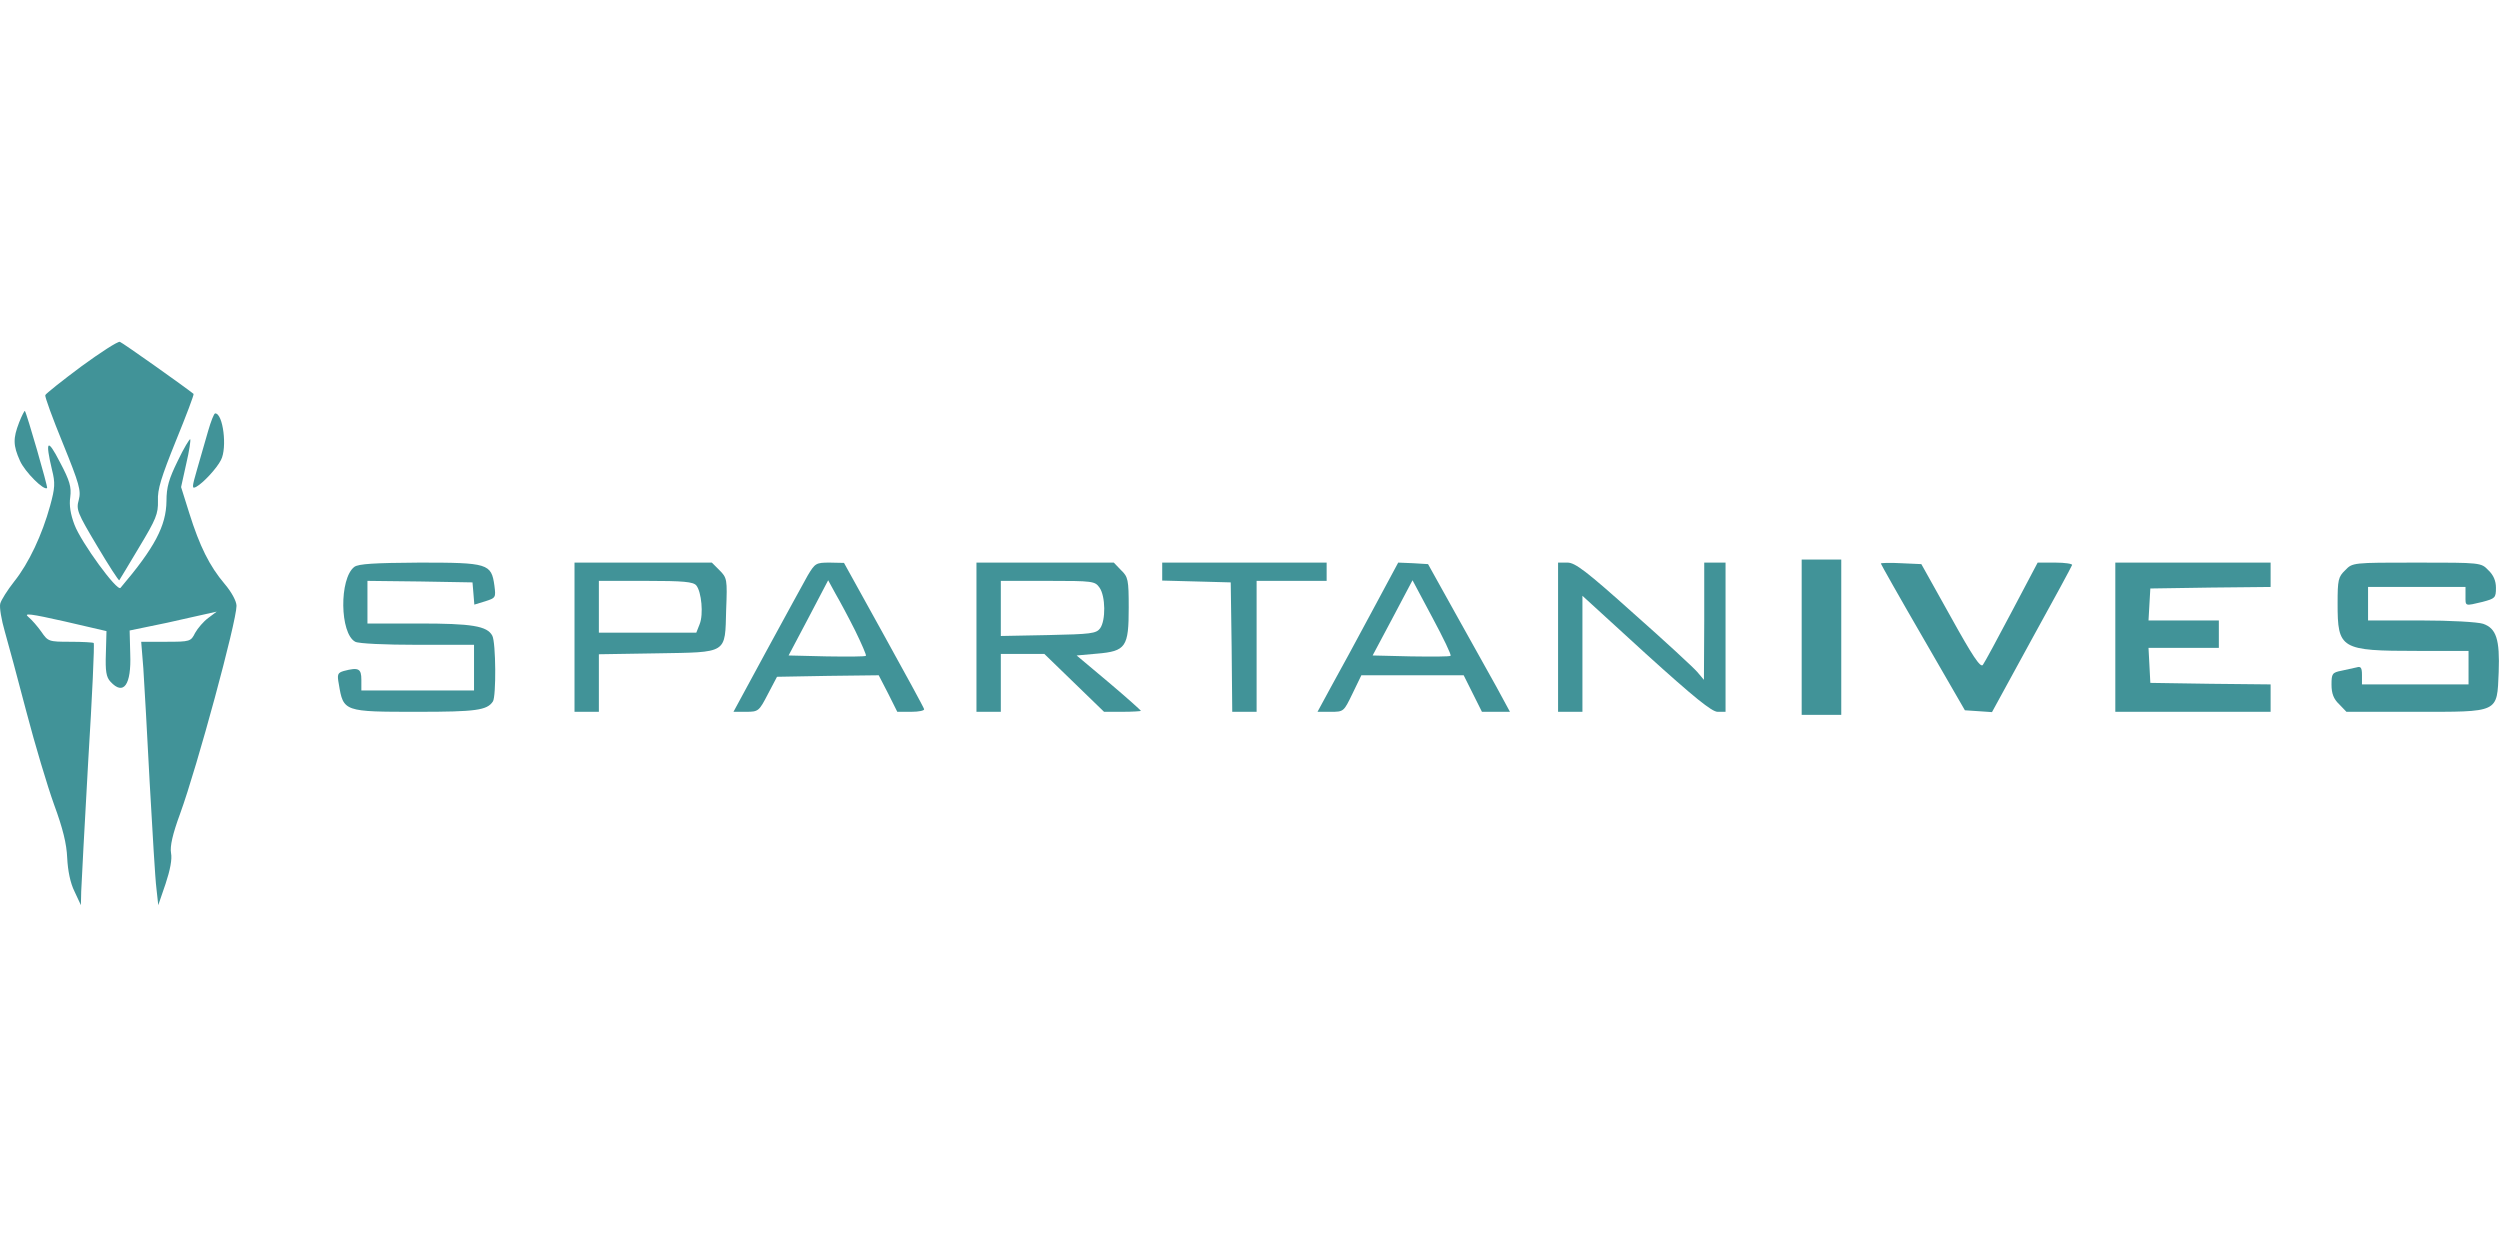 <svg width="200" height="100" viewBox="0 0 821 186" fill="none" xmlns="http://www.w3.org/2000/svg">
<path d="M26.67 8.108C20.37 12.808 15.07 17.008 14.87 17.508C14.67 18.008 17.27 25.108 20.67 33.408C26.07 46.708 26.67 48.908 25.87 51.908C24.97 55.108 25.37 56.108 31.87 67.008C35.67 73.408 38.97 78.508 39.17 78.308C39.27 78.108 42.27 73.308 45.67 67.508C51.27 58.208 51.97 56.508 51.87 52.208C51.67 48.508 52.97 44.408 57.77 32.508C61.17 24.208 63.77 17.308 63.57 17.108C60.87 14.908 40.27 0.308 39.37 0.008C38.67 -0.192 32.97 3.508 26.67 8.108Z" fill="#419398"/>
<path d="M6.27 26.508C4.27 31.708 4.27 34.008 6.57 39.108C8.17 42.708 14.47 49.008 15.47 48.008C15.77 47.708 8.77 23.408 8.17 22.708C8.07 22.508 7.17 24.208 6.27 26.508Z" fill="#419398"/>
<path d="M68.37 29.208C67.47 32.408 65.87 38.008 64.77 41.708C62.97 47.908 62.97 48.408 64.47 47.608C66.67 46.408 71.17 41.608 72.57 38.808C74.67 34.808 73.27 23.508 70.67 23.508C70.27 23.508 69.27 26.108 68.37 29.208Z" fill="#419398"/>
<path d="M58.37 39.108C55.47 45.008 54.67 47.708 54.67 52.308C54.57 60.408 50.87 67.508 39.57 80.808C38.47 82.108 26.67 65.908 24.47 60.108C23.17 56.708 22.67 53.708 23.07 51.008C23.47 47.708 22.97 45.708 19.67 39.508C15.57 31.508 14.77 32.308 17.07 42.008C18.17 46.308 18.07 48.008 16.47 53.808C13.87 63.308 9.47 72.708 4.67 78.708C2.47 81.508 0.37 84.808 0.07 86.008C-0.23 87.208 0.47 91.308 1.57 95.108C2.67 98.908 5.87 110.808 8.67 121.508C11.47 132.208 15.57 145.908 17.77 152.008C20.67 159.908 21.87 164.808 22.07 169.508C22.27 173.608 23.07 177.708 24.47 180.508L26.57 185.008L26.67 180.508C26.77 178.008 27.77 158.808 28.97 137.708C30.27 116.608 31.07 99.208 30.77 98.908C30.57 98.708 27.07 98.508 23.07 98.508C15.97 98.508 15.77 98.408 13.57 95.208C12.37 93.508 10.47 91.308 9.27 90.308C7.67 89.008 10.07 89.308 21.17 91.808L34.97 95.008L34.77 102.308C34.57 108.108 34.87 110.108 36.27 111.608C40.57 116.308 43.17 112.708 42.77 102.508L42.57 94.808L48.37 93.608C51.57 93.008 57.97 91.608 62.67 90.508L71.17 88.608L68.37 90.708C66.87 91.808 64.97 94.008 64.07 95.608C62.67 98.408 62.47 98.508 54.47 98.508H46.37L47.07 107.208C47.37 112.108 48.37 129.008 49.17 145.008C50.07 160.908 50.97 176.508 51.37 179.508L51.97 185.008L54.37 178.008C55.87 173.508 56.57 169.908 56.17 167.908C55.77 165.708 56.67 161.708 59.17 154.908C64.77 139.508 77.67 91.908 77.67 86.708C77.67 85.208 76.07 82.208 73.77 79.508C68.77 73.608 65.57 67.108 62.17 56.308L59.47 47.708L61.17 40.008C62.17 35.808 62.67 32.208 62.47 32.008C62.27 31.808 60.37 34.908 58.37 39.108Z" fill="#419398"/>
<path d="M591.67 97.008V122.508H598.17H604.67V97.008V71.508H598.17H591.67V97.008Z" fill="#419398"/>
<path d="M116.37 73.908C111.37 77.708 111.57 95.808 116.67 98.508C117.77 99.108 126.47 99.508 137.07 99.508H155.67V107.008V114.508H137.17H118.67V111.008C118.67 107.308 117.77 106.808 112.87 108.108C110.87 108.708 110.67 109.208 111.27 112.408C112.77 121.508 112.87 121.508 137.27 121.508C156.27 121.508 159.97 121.008 161.87 118.108C162.97 116.508 162.87 98.708 161.67 96.508C159.97 93.308 154.97 92.508 137.57 92.508H120.67V85.508V78.508L137.97 78.708L155.17 79.008L155.47 82.608L155.77 86.308L159.37 85.208C162.77 84.108 162.87 84.008 162.37 80.108C161.37 72.808 160.27 72.508 137.77 72.508C122.87 72.608 117.77 72.908 116.37 73.908Z" fill="#419398"/>
<path d="M188.67 97.008V121.508H192.67H196.67V112.108V102.608L215.67 102.308C239.17 101.908 238.07 102.608 238.47 88.008C238.87 78.008 238.77 77.508 236.27 75.008L233.77 72.508H211.17H188.67V97.008ZM228.67 80.008C230.37 82.108 231.07 89.508 229.77 92.708L228.67 95.508H212.67H196.67V87.008V78.508H212.07C224.47 78.508 227.67 78.808 228.67 80.008Z" fill="#419398"/>
<path d="M265.27 76.708C263.97 79.108 257.87 90.108 251.87 101.208L240.87 121.508H244.97C249.07 121.508 249.27 121.308 252.17 115.708L255.17 110.008L271.87 109.708L288.57 109.508L291.67 115.508L294.67 121.508H299.27C301.77 121.508 303.67 121.108 303.47 120.608C303.37 120.108 297.37 109.108 290.17 96.108L277.17 72.608L272.47 72.508C267.97 72.508 267.67 72.708 265.27 76.708ZM280.87 94.908C282.97 99.208 284.57 102.908 284.37 103.108C284.17 103.408 278.27 103.408 271.47 103.308L258.97 103.008L265.47 90.708L271.97 78.308L274.37 82.708C275.77 85.108 278.67 90.508 280.87 94.908Z" fill="#419398"/>
<path d="M320.67 97.008V121.508H324.67H328.67V112.008V102.508H335.87H342.97L352.77 112.008L362.57 121.508H368.57C371.97 121.508 374.67 121.308 374.67 121.208C374.67 121.008 369.97 116.808 364.17 111.908L353.57 103.008L360.27 102.408C369.77 101.608 370.67 100.208 370.67 87.308C370.67 78.108 370.47 77.208 368.17 75.008L365.77 72.508H343.17H320.67V97.008ZM361.07 80.708C363.07 83.508 363.17 91.508 361.27 94.108C359.97 95.808 358.27 96.008 344.27 96.308L328.67 96.608V87.608V78.508H344.07C358.97 78.508 359.57 78.608 361.07 80.708Z" fill="#419398"/>
<path d="M381.67 75.508V78.408L392.97 78.708L404.17 79.008L404.47 100.208L404.67 121.508H408.67H412.67V100.008V78.508H424.17H435.67V75.508V72.508H408.67H381.67V75.508Z" fill="#419398"/>
<path d="M450.47 88.708C445.67 97.708 439.67 108.708 437.17 113.208L432.67 121.508H436.97C441.27 121.508 441.27 121.508 444.17 115.508L447.07 109.508H463.87H480.67L483.67 115.508L486.67 121.508H491.27H495.87L491.37 113.208C488.87 108.708 482.77 97.808 477.87 89.008L468.97 73.008L464.07 72.708L459.17 72.508L450.47 88.708ZM476.37 103.108C476.17 103.408 470.27 103.408 463.37 103.308L450.77 103.008L457.37 90.608L463.87 78.308L470.37 90.508C473.97 97.208 476.67 102.808 476.37 103.108Z" fill="#419398"/>
<path d="M511.67 97.008V121.508H515.67H519.67V102.508V83.408L540.57 102.508C556.37 116.808 562.17 121.508 564.07 121.508H566.67V97.008V72.508H563.17H559.67V91.708L559.57 111.008L557.37 108.408C556.17 107.008 546.77 98.308 536.47 89.208C520.97 75.308 517.27 72.508 514.77 72.508H511.67V97.008Z" fill="#419398"/>
<path d="M617.67 72.808C617.67 73.008 623.87 84.008 631.47 97.108L645.27 121.008L649.77 121.308L654.17 121.608L667.17 97.808C674.37 84.808 680.37 73.708 680.47 73.308C680.67 72.908 678.17 72.508 674.97 72.508H669.17L660.67 88.608C655.97 97.508 651.77 105.308 651.17 106.108C650.37 107.108 647.77 103.208 640.57 90.208L630.97 73.008L624.27 72.708C620.67 72.508 617.67 72.608 617.67 72.808Z" fill="#419398"/>
<path d="M694.67 97.008V121.508H720.17H745.67V117.008V112.508L725.97 112.308L706.17 112.008L705.87 106.208L705.57 100.508H717.17H728.67V96.008V91.508H717.07H705.57L705.87 86.208L706.17 81.008L725.97 80.708L745.67 80.508V76.508V72.508H720.17H694.67V97.008Z" fill="#419398"/>
<path d="M770.17 75.008C767.87 77.208 767.67 78.208 767.67 85.908C767.67 100.908 768.57 101.508 793.97 101.508H810.67V107.008V112.508H793.17H775.67V109.408C775.67 107.008 775.27 106.508 773.97 106.908C772.97 107.108 770.67 107.608 768.97 108.008C765.87 108.608 765.67 109.008 765.67 112.608C765.67 115.508 766.37 117.308 768.17 119.008L770.57 121.508H792.97C820.97 121.508 819.97 122.008 820.57 108.508C820.97 97.708 819.77 94.108 815.47 92.608C813.67 92.008 804.67 91.508 795.07 91.508H777.67V86.008V80.508H793.67H809.67V83.508C809.67 86.908 809.37 86.808 815.27 85.408C819.37 84.308 819.67 84.108 819.67 80.808C819.67 78.508 818.87 76.608 817.17 75.008C814.77 72.508 814.77 72.508 793.67 72.508C772.57 72.508 772.57 72.508 770.17 75.008Z" fill="#419398"/>
</svg>
